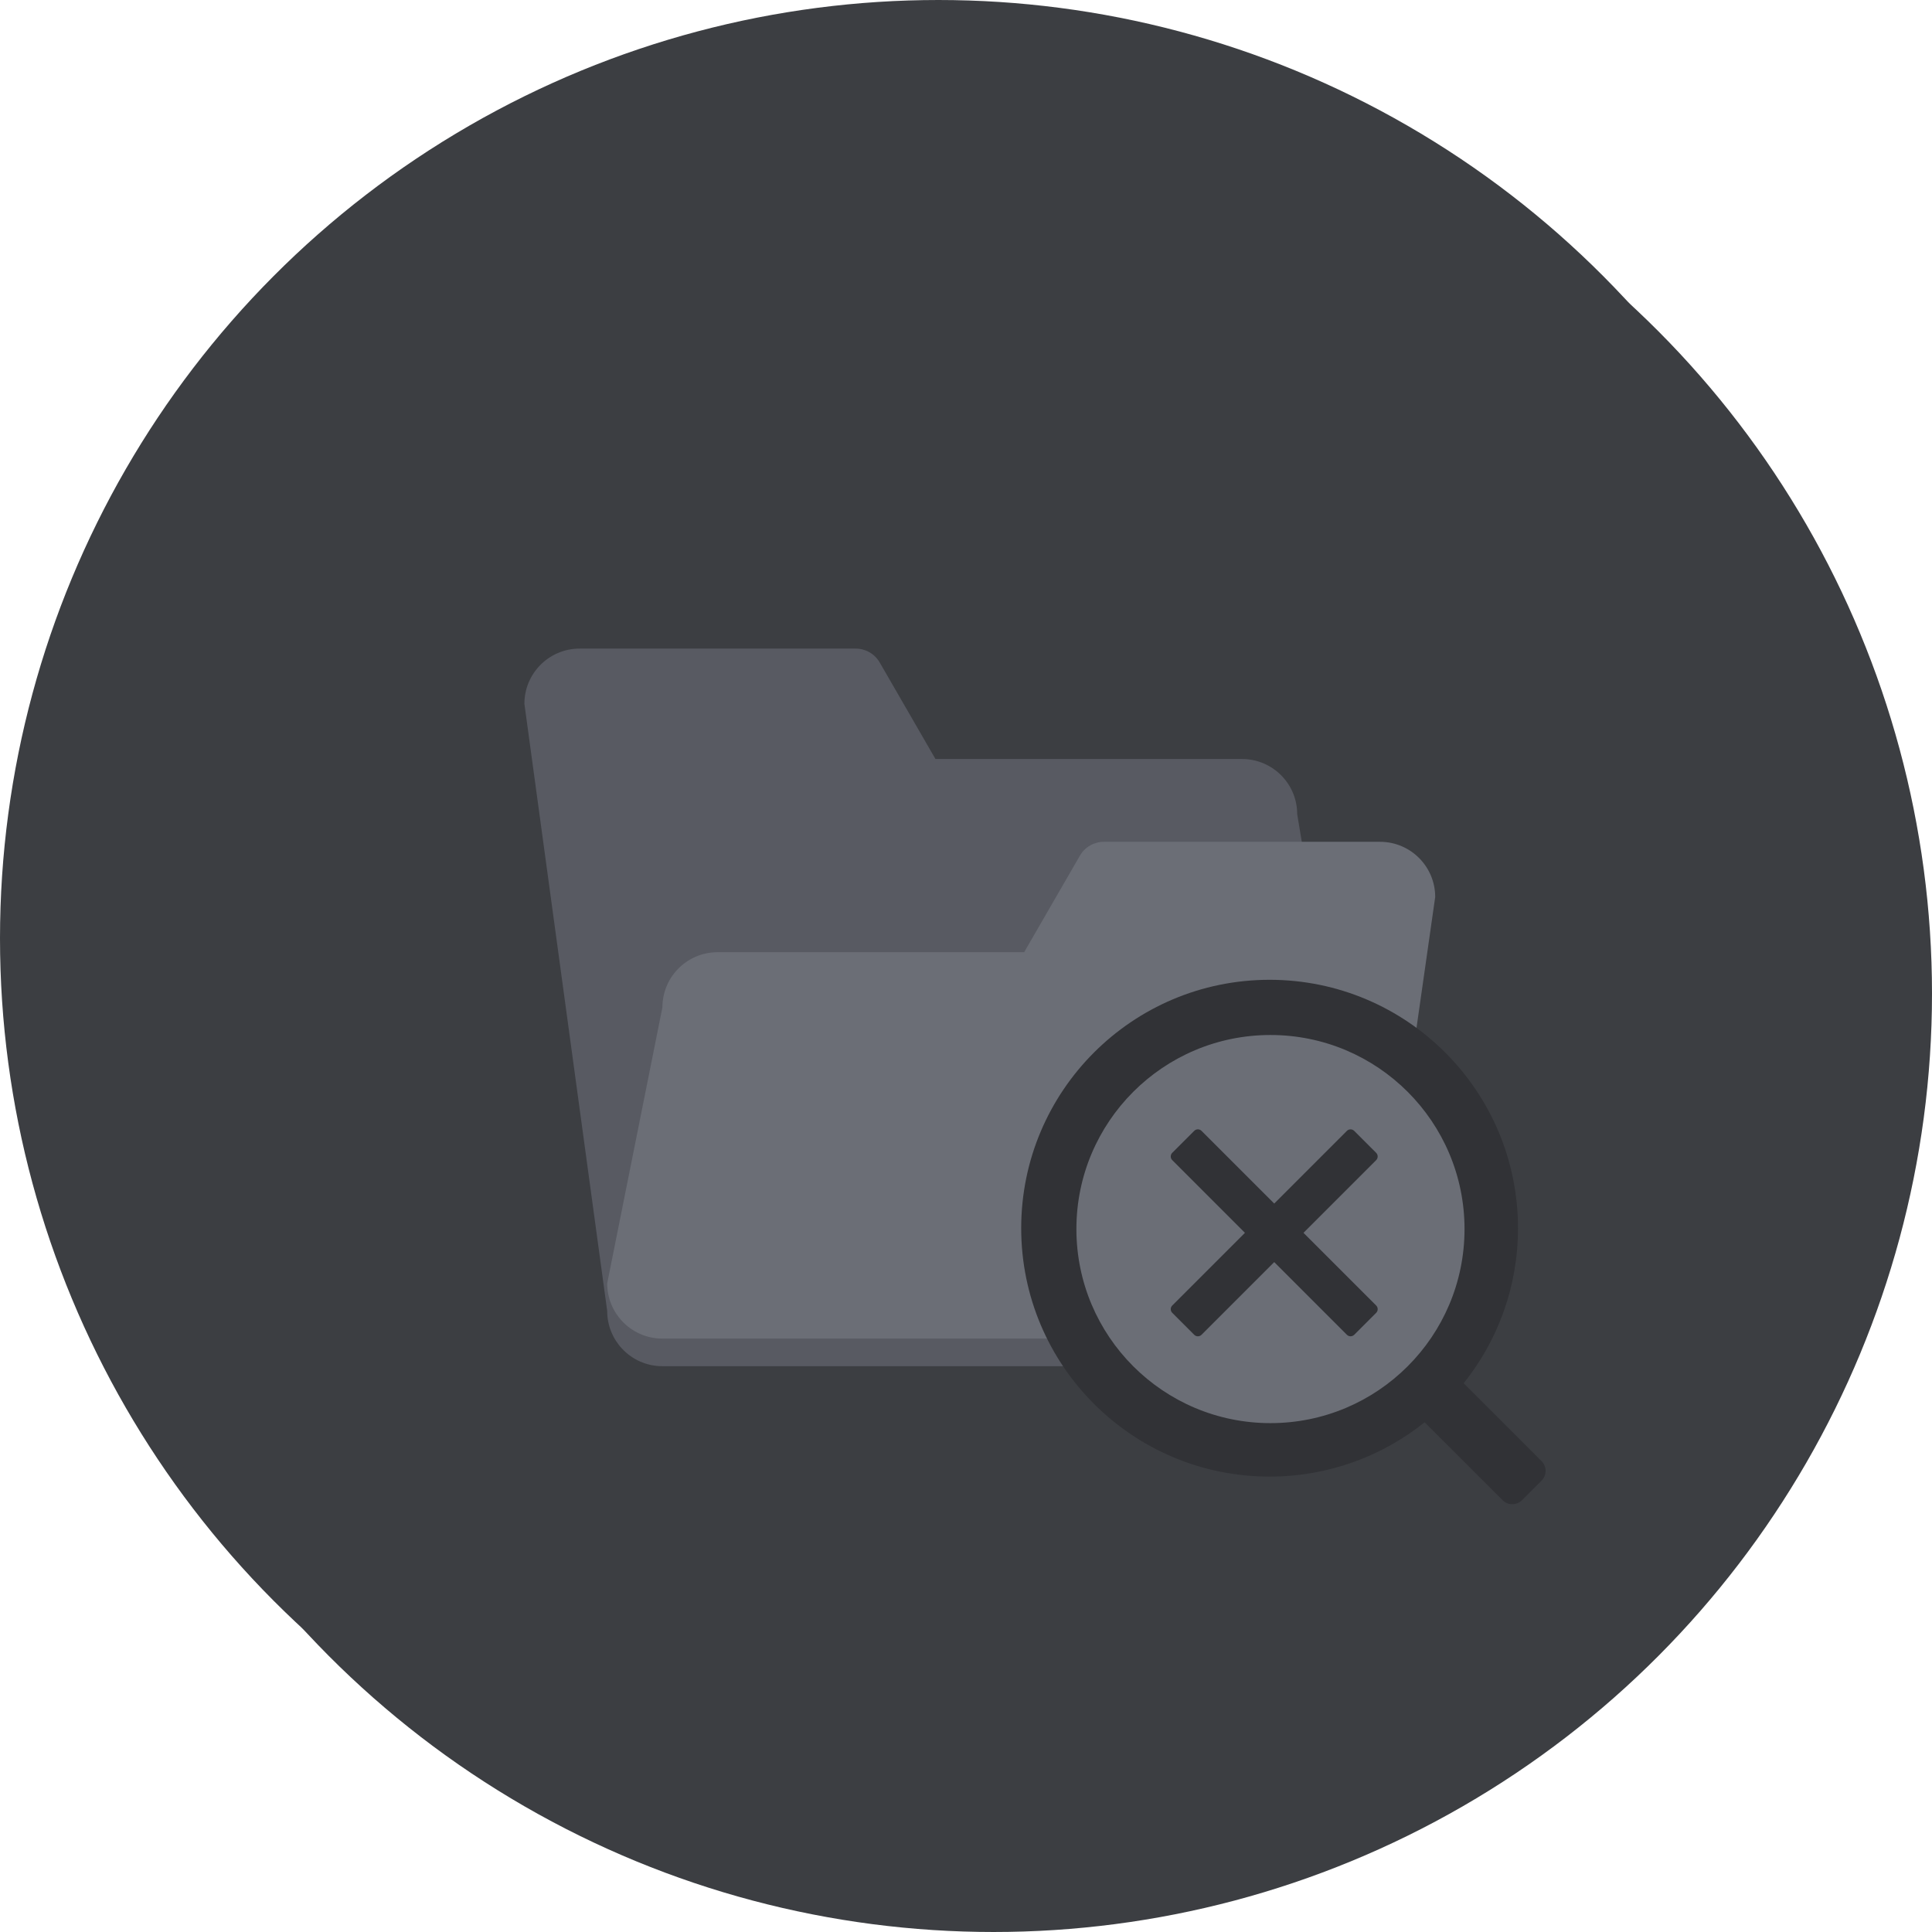 <svg width="140" height="140" viewBox="0 0 140 140" fill="none" xmlns="http://www.w3.org/2000/svg">
<circle cx="68" cy="68" r="68" fill="#3C3E42"/>
<g filter="url(#filter0_d)">
<path fill-rule="evenodd" clip-rule="evenodd" d="M40 91L34 47C34 45.926 34.423 44.951 35.112 44.232C35.84 43.473 36.865 43 38 43H58C58.696 42.998 59.374 43.359 59.747 44.006L63.786 51H86C87.153 51 88.192 51.488 88.922 52.268C89.591 52.983 90 53.944 90 55L96 91C96 92.056 95.591 93.017 94.922 93.732C94.192 94.512 93.153 95 92 95H44C42.847 95 41.808 94.512 41.078 93.732C40.409 93.017 40 92.056 40 91Z" fill="#585A62"/>
</g>
<path fill-rule="evenodd" clip-rule="evenodd" d="M96 91L100 63C100 61.926 99.577 60.951 98.888 60.232C98.16 59.473 97.135 59 96 59H76C75.304 58.998 74.626 59.359 74.253 60.006L70.214 67H48C46.847 67 45.808 67.488 45.078 68.268C44.409 68.983 44 69.944 44 71L40 91C40 92.056 40.409 93.017 41.078 93.732C41.808 94.512 42.847 95 44 95H92C93.153 95 94.192 94.512 94.922 93.732C95.591 93.017 96 92.056 96 91Z" fill="#6B6E76"/>
<circle cx="72" cy="72" r="68" fill="#3C3E42"/>
<g filter="url(#filter1_d)">
<path fill-rule="evenodd" clip-rule="evenodd" d="M44 95L38 51C38 49.926 38.423 48.951 39.112 48.232C39.84 47.473 40.865 47 42 47H62C62.696 46.998 63.374 47.359 63.747 48.006L67.786 55H90C91.153 55 92.192 55.488 92.922 56.268C93.591 56.983 94 57.944 94 59L100 95C100 96.056 99.591 97.017 98.922 97.732C98.192 98.512 97.153 99 96 99H48C46.847 99 45.808 98.512 45.078 97.732C44.409 97.017 44 96.056 44 95Z" fill="#585A62"/>
</g>
<g filter="url(#filter2_d)">
<path fill-rule="evenodd" clip-rule="evenodd" d="M100 95L104 67C104 65.926 103.577 64.951 102.888 64.232C102.16 63.473 101.135 63 100 63H80C79.304 62.998 78.626 63.359 78.253 64.006L74.214 71H52C50.847 71 49.808 71.488 49.078 72.268C48.409 72.983 48 73.944 48 75L44 95C44 96.056 44.409 97.017 45.078 97.732C45.808 98.512 46.847 99 48 99H96C97.153 99 98.192 98.512 98.922 97.732C99.591 97.017 100 96.056 100 95Z" fill="#6B6E76"/>
</g>
<g filter="url(#filter3_d)">
<circle cx="92" cy="89" r="16" fill="#6B6E76"/>
<path d="M98.131 81.948C97.984 81.801 97.747 81.801 97.6 81.948L92.335 87.213L87.067 81.946C86.921 81.799 86.683 81.799 86.537 81.946L84.946 83.537C84.799 83.683 84.799 83.921 84.946 84.067L90.213 89.335L84.946 94.602C84.799 94.749 84.799 94.986 84.946 95.132L86.537 96.724C86.683 96.87 86.921 96.87 87.067 96.724L92.335 91.456L97.601 96.723C97.748 96.869 97.985 96.869 98.132 96.723L99.723 95.132C99.869 94.985 99.869 94.748 99.723 94.601L94.456 89.335L99.722 84.069C99.868 83.922 99.868 83.685 99.722 83.538L98.131 81.948Z" fill="#313236"/>
<path fill-rule="evenodd" clip-rule="evenodd" d="M103.235 103.064C100.156 105.527 96.25 107 92 107C82.059 107 74 98.941 74 89C74 79.059 82.059 71 92 71C101.941 71 110 79.059 110 89C110 93.25 108.527 97.156 106.064 100.235L111.707 105.879C112.098 106.269 112.098 106.902 111.707 107.293L110.293 108.707C109.902 109.098 109.269 109.098 108.879 108.707L103.235 103.064ZM106.125 89.062C106.125 96.829 99.829 103.125 92.062 103.125C84.296 103.125 78 96.829 78 89.062C78 81.296 84.296 75 92.062 75C99.829 75 106.125 81.296 106.125 89.062Z" fill="#313236"/>
</g>
<defs>
<filter id="filter0_d" x="30" y="39" width="70" height="60" filterUnits="userSpaceOnUse" color-interpolation-filters="sRGB">
<feFlood flood-opacity="0" result="BackgroundImageFix"/>
<feColorMatrix in="SourceAlpha" type="matrix" values="0 0 0 0 0 0 0 0 0 0 0 0 0 0 0 0 0 0 127 0" result="hardAlpha"/>
<feOffset/>
<feGaussianBlur stdDeviation="2"/>
<feColorMatrix type="matrix" values="0 0 0 0 0 0 0 0 0 0 0 0 0 0 0 0 0 0 0.25 0"/>
<feBlend mode="normal" in2="BackgroundImageFix" result="effect1_dropShadow"/>
<feBlend mode="normal" in="SourceGraphic" in2="effect1_dropShadow" result="shape"/>
</filter>
<filter id="filter1_d" x="34" y="43" width="70" height="60" filterUnits="userSpaceOnUse" color-interpolation-filters="sRGB">
<feFlood flood-opacity="0" result="BackgroundImageFix"/>
<feColorMatrix in="SourceAlpha" type="matrix" values="0 0 0 0 0 0 0 0 0 0 0 0 0 0 0 0 0 0 127 0" result="hardAlpha"/>
<feOffset/>
<feGaussianBlur stdDeviation="2"/>
<feColorMatrix type="matrix" values="0 0 0 0 0 0 0 0 0 0 0 0 0 0 0 0 0 0 0.25 0"/>
<feBlend mode="normal" in2="BackgroundImageFix" result="effect1_dropShadow"/>
<feBlend mode="normal" in="SourceGraphic" in2="effect1_dropShadow" result="shape"/>
</filter>
<filter id="filter2_d" x="40" y="57" width="68" height="44" filterUnits="userSpaceOnUse" color-interpolation-filters="sRGB">
<feFlood flood-opacity="0" result="BackgroundImageFix"/>
<feColorMatrix in="SourceAlpha" type="matrix" values="0 0 0 0 0 0 0 0 0 0 0 0 0 0 0 0 0 0 127 0" result="hardAlpha"/>
<feOffset dy="-2"/>
<feGaussianBlur stdDeviation="2"/>
<feComposite in2="hardAlpha" operator="out"/>
<feColorMatrix type="matrix" values="0 0 0 0 0 0 0 0 0 0 0 0 0 0 0 0 0 0 0.12 0"/>
<feBlend mode="normal" in2="BackgroundImageFix" result="effect1_dropShadow"/>
<feBlend mode="normal" in="SourceGraphic" in2="effect1_dropShadow" result="shape"/>
</filter>
<filter id="filter3_d" x="70" y="67" width="46" height="46" filterUnits="userSpaceOnUse" color-interpolation-filters="sRGB">
<feFlood flood-opacity="0" result="BackgroundImageFix"/>
<feColorMatrix in="SourceAlpha" type="matrix" values="0 0 0 0 0 0 0 0 0 0 0 0 0 0 0 0 0 0 127 0" result="hardAlpha"/>
<feOffset/>
<feGaussianBlur stdDeviation="2"/>
<feComposite in2="hardAlpha" operator="out"/>
<feColorMatrix type="matrix" values="0 0 0 0 0 0 0 0 0 0 0 0 0 0 0 0 0 0 0.25 0"/>
<feBlend mode="normal" in2="BackgroundImageFix" result="effect1_dropShadow"/>
<feBlend mode="normal" in="SourceGraphic" in2="effect1_dropShadow" result="shape"/>
</filter>
</defs>
</svg>
